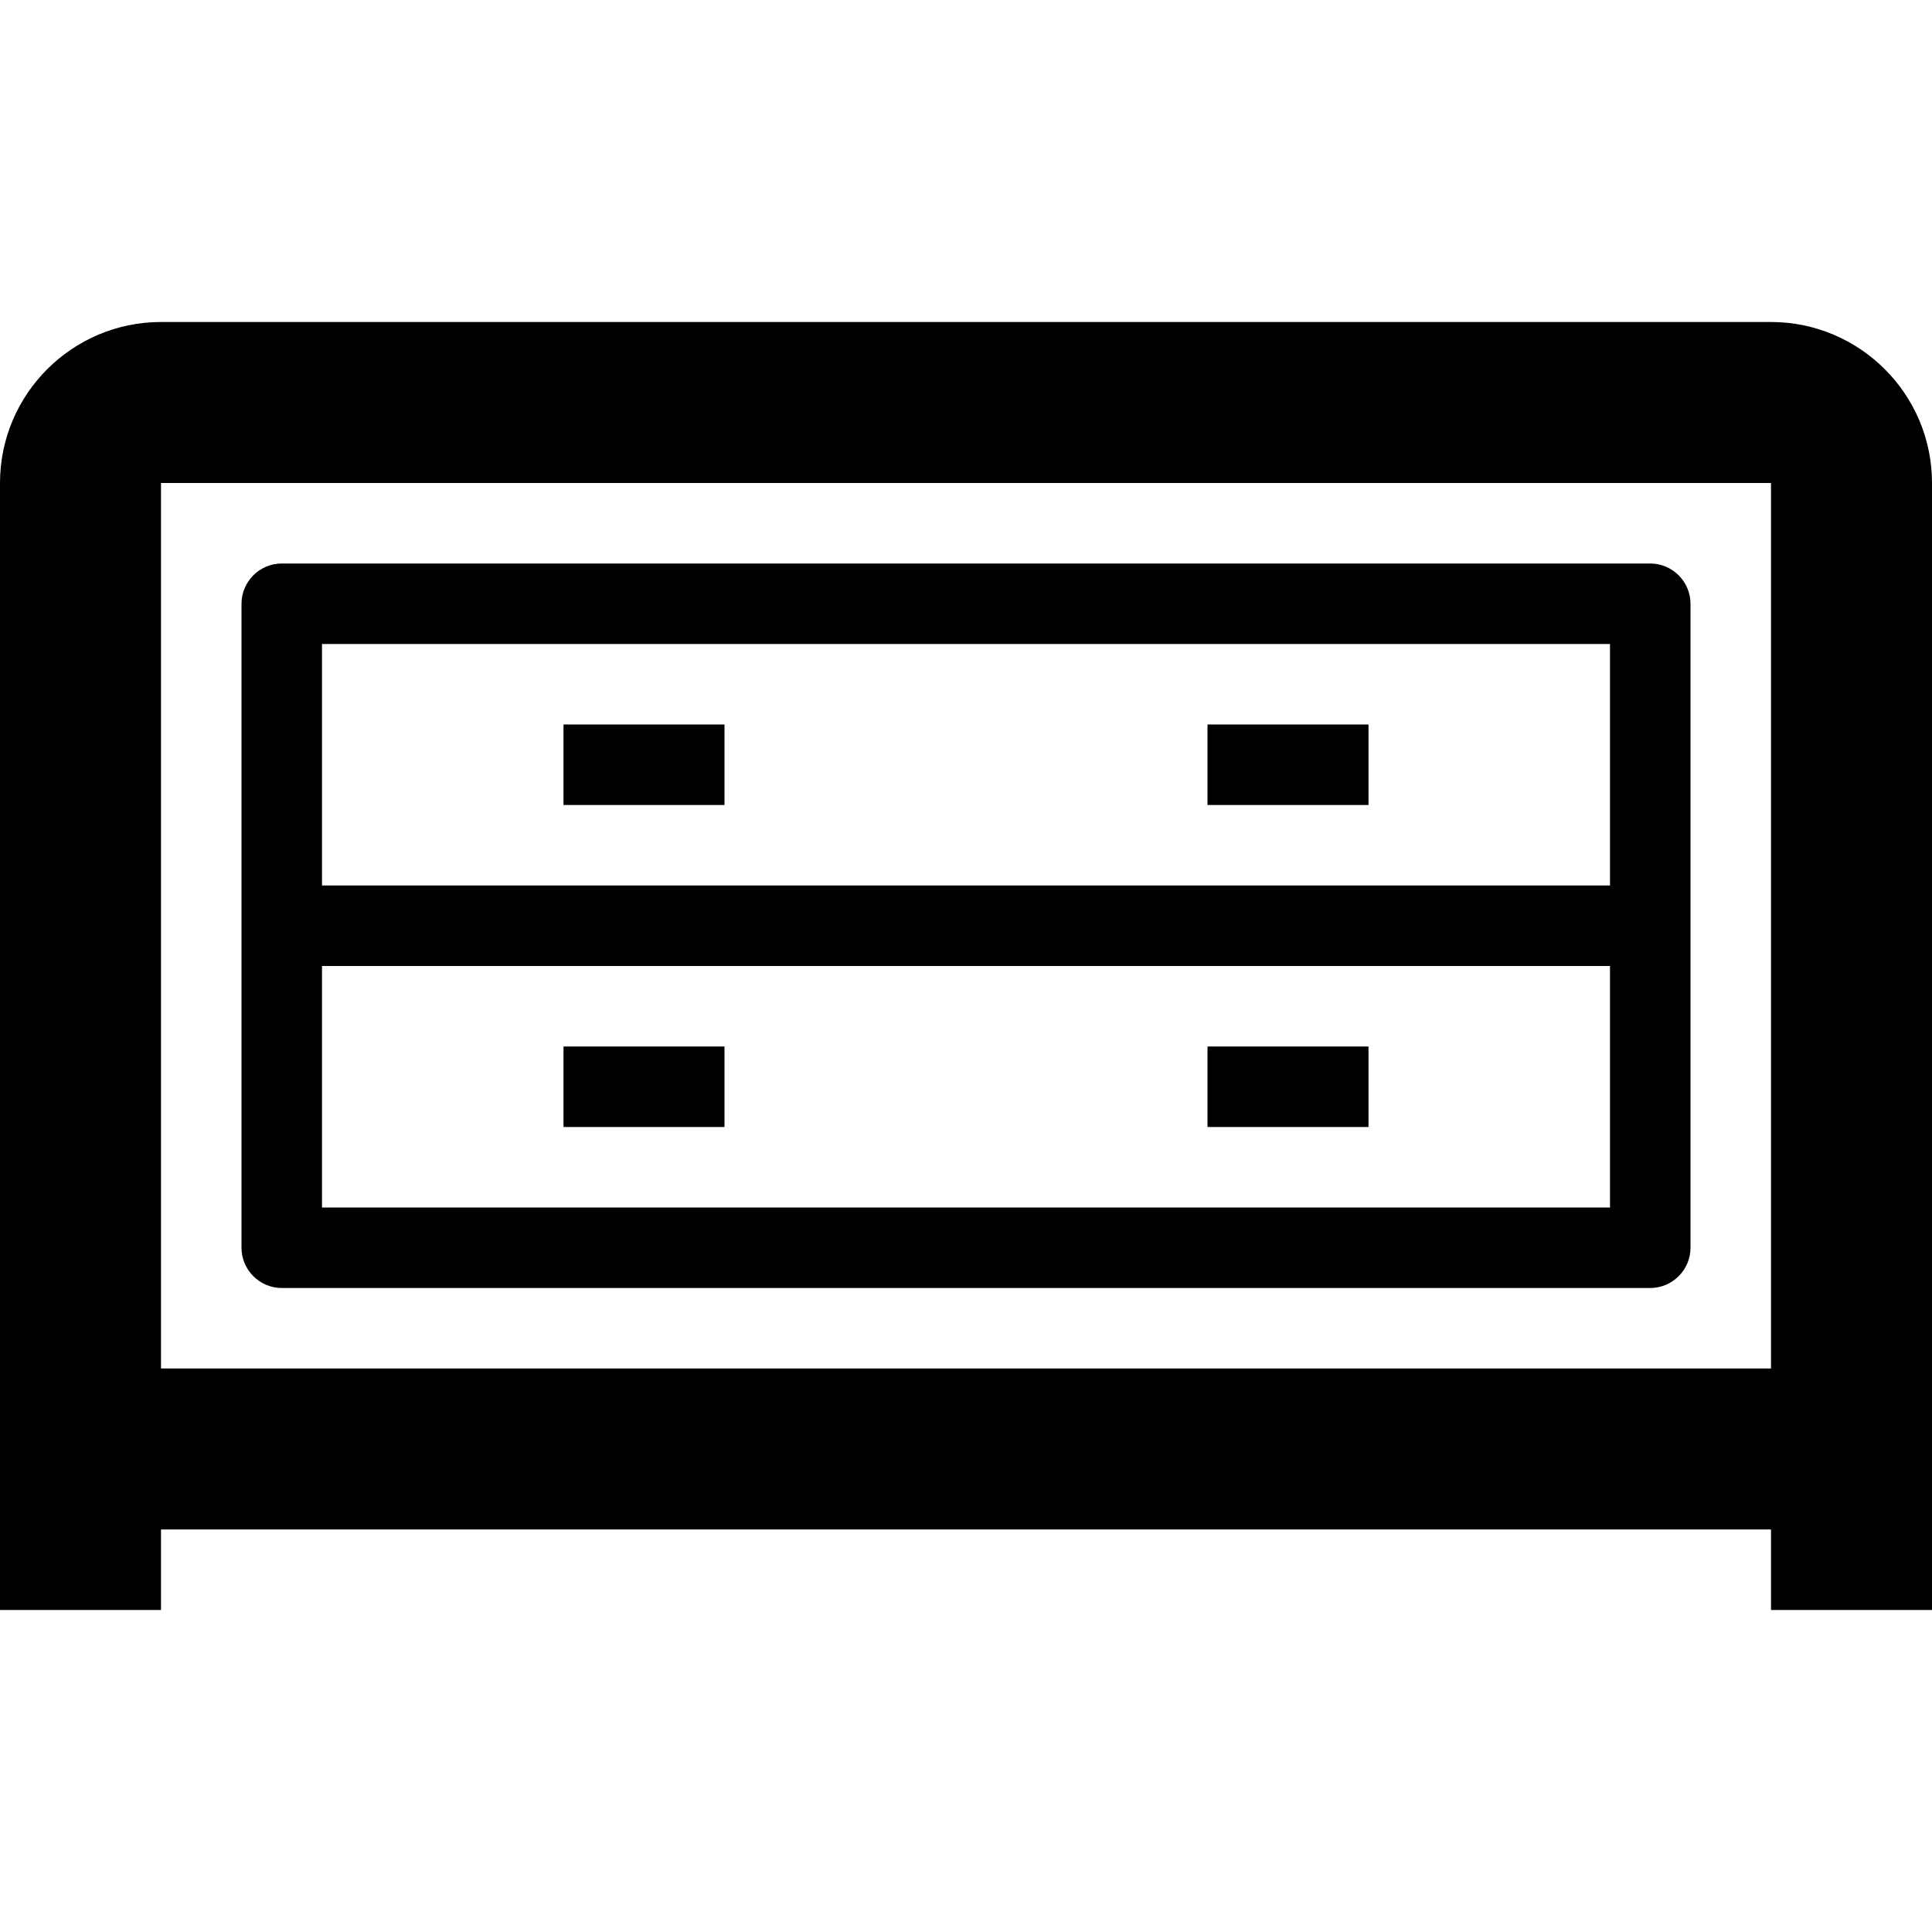 <!-- Generated by IcoMoon.io -->
<svg version="1.1" xmlns="http://www.w3.org/2000/svg" width="24" height="24" viewBox="0 0 24 24">
<path d="M22 4h-20c-1.103 0-2 0.897-2 2v14h2v-1h20v1h2v-14c0-1.103-0.897-2-2-2zM2 17v-11h20v11h-20z"></path>
<path d="M20.5 7h-17c-0.275 0-0.5 0.225-0.5 0.5v8c0 0.275 0.225 0.5 0.5 0.5h17c0.275 0 0.5-0.225 0.5-0.5v-8c0-0.275-0.225-0.5-0.5-0.5zM20 8v3h-16v-3h16zM4 15v-3h16v3h-16z"></path>
<path d="M7 9h2v1h-2v-1z"></path>
<path d="M7 13h2v1h-2v-1z"></path>
<path d="M15 9h2v1h-2v-1z"></path>
<path d="M15 13h2v1h-2v-1z"></path>
</svg>
